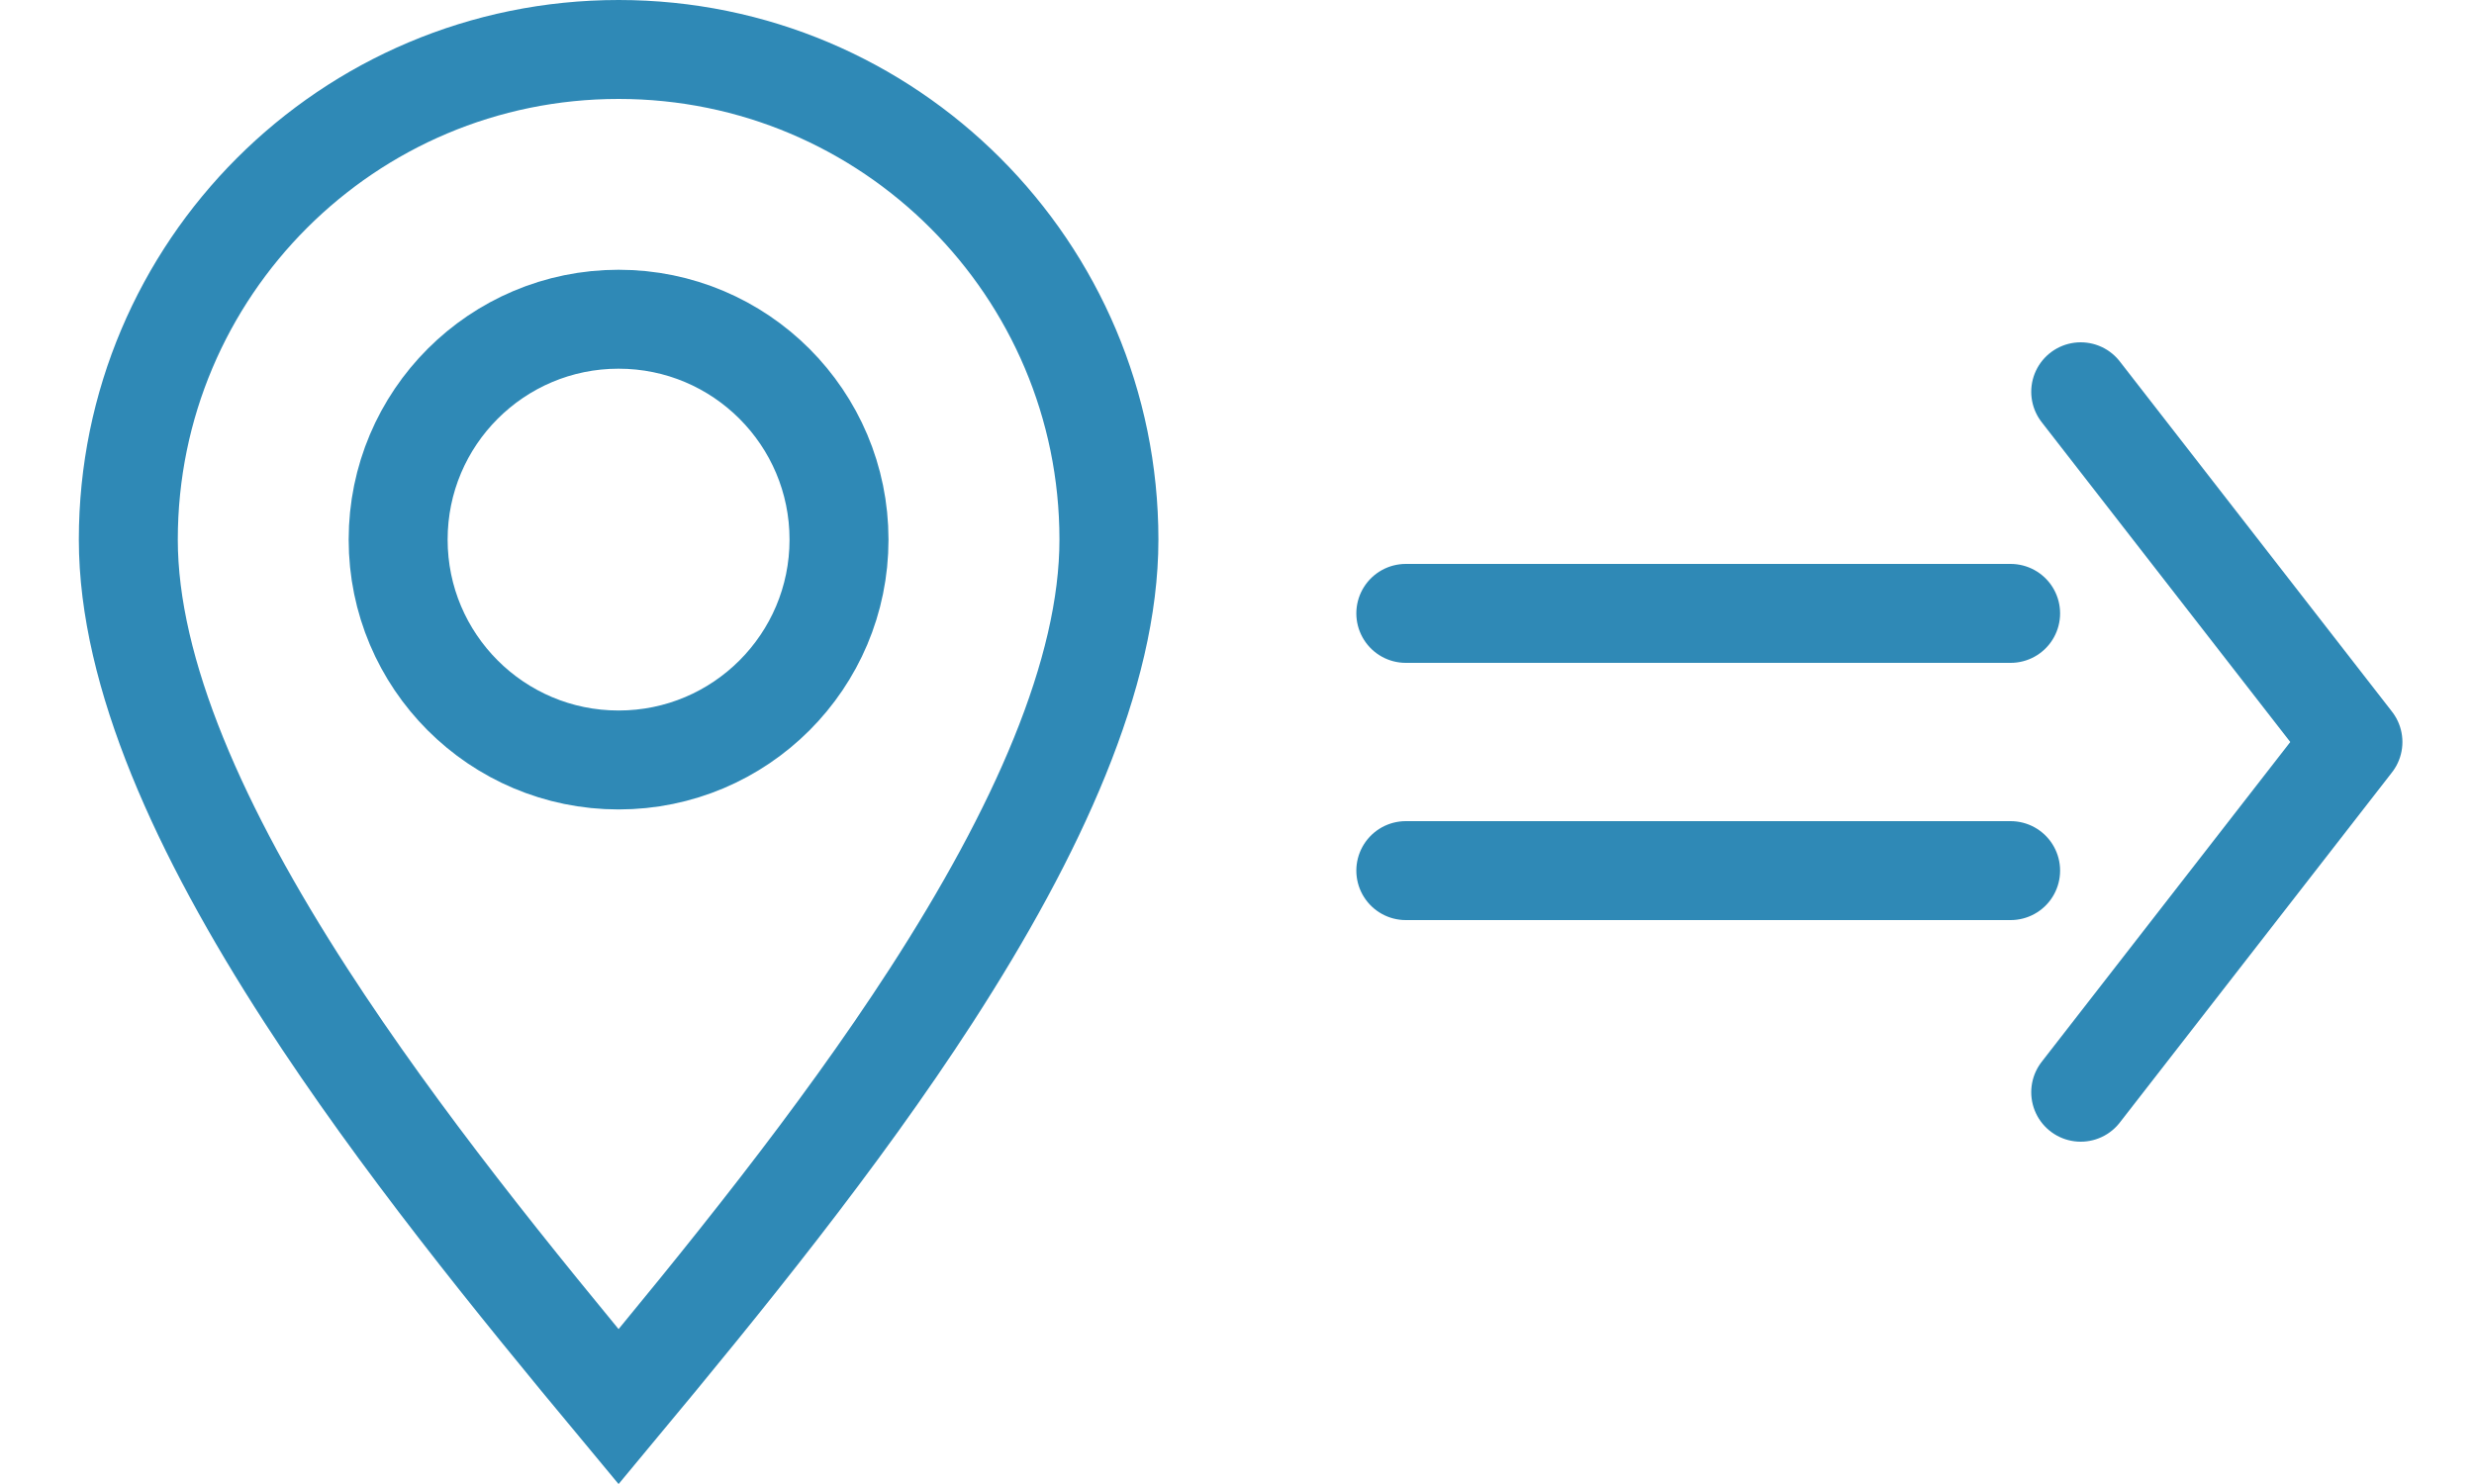 <svg width="30" height="18" viewBox="0 0 30 18" fill="none" xmlns="http://www.w3.org/2000/svg">
<path d="M13.447 6.545C13.447 8.169 12.577 10.089 11.293 12.075C10.161 13.825 8.76 15.547 7.501 17.062C6.242 15.547 4.842 13.825 3.71 12.075C2.425 10.089 1.556 8.169 1.556 6.545C1.556 3.262 4.218 0.6 7.501 0.6C10.785 0.6 13.447 3.262 13.447 6.545Z" stroke="#2F89B6" stroke-width="1.2"/>
<circle cx="7.501" cy="6.545" r="2.673" stroke="#2F89B6" stroke-width="1.2"/>
<path d="M17.047 10.56L24.381 10.56" stroke="#2F89B6" stroke-width="1.2" stroke-linecap="round"/>
<path d="M17.047 7.44L24.381 7.44" stroke="#2F89B6" stroke-width="1.2" stroke-linecap="round"/>
<path d="M25.231 13.248L28.532 9L25.231 4.752" stroke="#2F89B6" stroke-width="1.2" stroke-linecap="round" stroke-linejoin="round"/>
</svg>
